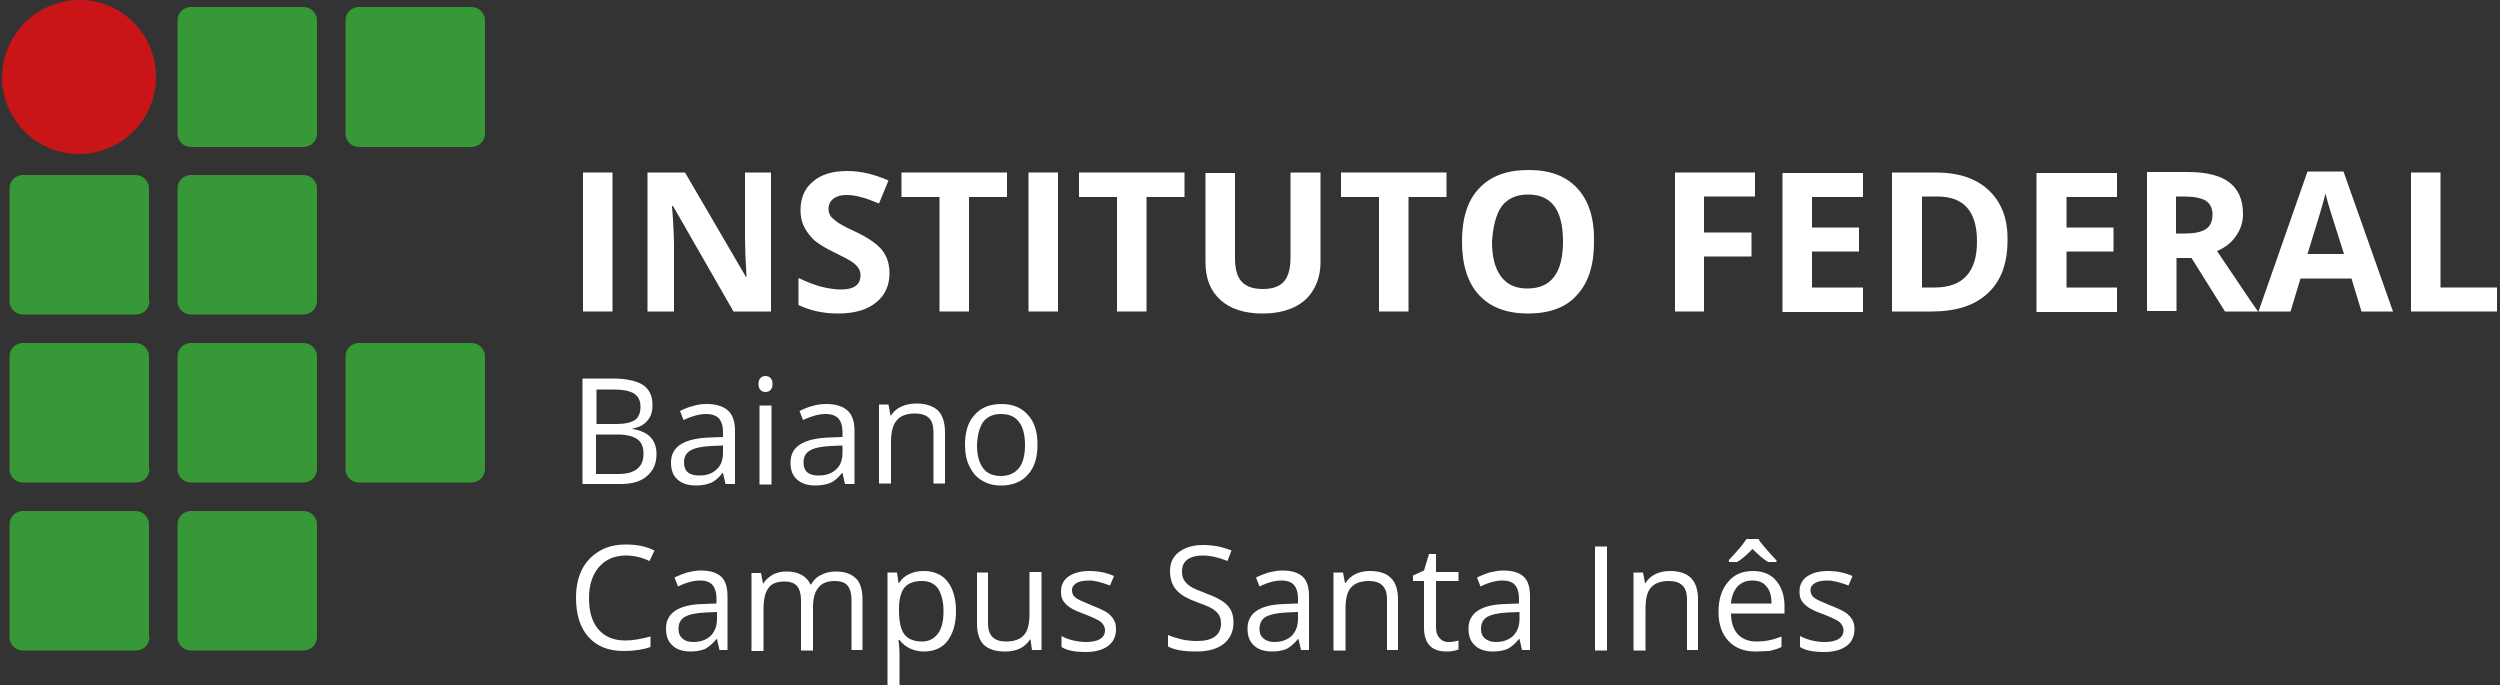 <?xml version="1.0" encoding="utf-8"?>
<!-- Generator: Adobe Illustrator 26.0.1, SVG Export Plug-In . SVG Version: 6.00 Build 0)  -->
<svg version="1.1" id="Camada_1" xmlns="http://www.w3.org/2000/svg" xmlns:xlink="http://www.w3.org/1999/xlink" x="0px" y="0px"
	 viewBox="0 0 500 137" style="enable-background:new 0 0 500 137;" xml:space="preserve">
<rect x="0" y="0" width="500" height="137" fill="#333333" stroke="none"/>
<style type="text/css">
	.st0{fill:#369837;}
	.st1{fill:#C91517;}
	.st2{fill:#FFFFFF;}
</style>
<g>
	<g>
		<g>
			<path class="st0" d="M97,93.8c0,1.5-1.2,2.7-2.7,2.7H71.8c-1.5,0-2.7-1.2-2.7-2.7V71.3c0-1.5,1.2-2.7,2.7-2.7h22.5
				c1.5,0,2.7,1.2,2.7,2.7V93.8z"/>
			<path class="st0" d="M63.4,26.7c0,1.5-1.2,2.7-2.7,2.7H38.2c-1.5,0-2.7-1.2-2.7-2.7V4.1c0-1.5,1.2-2.7,2.7-2.7h22.5
				c1.5,0,2.7,1.2,2.7,2.7V26.7z"/>
			<path class="st0" d="M97,26.7c0,1.5-1.2,2.7-2.7,2.7H71.8c-1.5,0-2.7-1.2-2.7-2.7V4.1c0-1.5,1.2-2.7,2.7-2.7h22.5
				c1.5,0,2.7,1.2,2.7,2.7V26.7z"/>
			<path class="st0" d="M29.9,60.2c0,1.5-1.2,2.7-2.7,2.7H4.6c-1.5,0-2.7-1.2-2.7-2.7V37.7c0-1.5,1.2-2.7,2.7-2.7h22.5
				c1.5,0,2.7,1.2,2.7,2.7V60.2z"/>
			<path class="st0" d="M63.4,60.2c0,1.5-1.2,2.7-2.7,2.7H38.2c-1.5,0-2.7-1.2-2.7-2.7V37.7c0-1.5,1.2-2.7,2.7-2.7h22.5
				c1.5,0,2.7,1.2,2.7,2.7V60.2z"/>
			<path class="st0" d="M29.9,93.8c0,1.5-1.2,2.7-2.7,2.7H4.6c-1.5,0-2.7-1.2-2.7-2.7V71.3c0-1.5,1.2-2.7,2.7-2.7h22.5
				c1.5,0,2.7,1.2,2.7,2.7V93.8z"/>
			<path class="st0" d="M63.4,93.8c0,1.5-1.2,2.7-2.7,2.7H38.2c-1.5,0-2.7-1.2-2.7-2.7V71.3c0-1.5,1.2-2.7,2.7-2.7h22.5
				c1.5,0,2.7,1.2,2.7,2.7V93.8z"/>
			<path class="st0" d="M29.9,127.4c0,1.5-1.2,2.7-2.7,2.7H4.6c-1.5,0-2.7-1.2-2.7-2.7v-22.5c0-1.5,1.2-2.7,2.7-2.7h22.5
				c1.5,0,2.7,1.2,2.7,2.7V127.4z"/>
			<path class="st0" d="M63.4,127.4c0,1.5-1.2,2.7-2.7,2.7H38.2c-1.5,0-2.7-1.2-2.7-2.7v-22.5c0-1.5,1.2-2.7,2.7-2.7h22.5
				c1.5,0,2.7,1.2,2.7,2.7V127.4z"/>
			<path class="st1" d="M31.2,15.4c0,8.5-6.9,15.4-15.4,15.4c-8.5,0-15.4-6.9-15.4-15.4C0.5,6.9,7.4,0,15.9,0
				C24.4,0,31.2,6.9,31.2,15.4"/>
			<rect x="116.6" y="34.5" class="st2" width="5.9" height="27.8"/>
			<path class="st2" d="M154.3,34.5H149v13.2c0,1.5,0.1,4.1,0.3,7.7h-0.1L137,34.5h-7.5v27.8h5.3V49.2c0-1.6-0.1-4.2-0.4-8h0.2
				l12.1,21.1h7.5V34.5z"/>
			<path class="st2" d="M176.4,50c-1-1.2-2.8-2.5-5.4-3.7c-2-0.9-3.2-1.6-3.7-2c-0.5-0.4-0.9-0.7-1.2-1.1c-0.2-0.4-0.4-0.8-0.4-1.4
				c0-0.8,0.3-1.5,0.9-2c0.6-0.5,1.5-0.8,2.6-0.8c0.9,0,1.9,0.1,2.9,0.4c1,0.2,2.2,0.7,3.7,1.3l1.9-4.6c-1.4-0.6-2.8-1.1-4.1-1.4
				c-1.3-0.3-2.7-0.5-4.1-0.5c-3,0-5.3,0.7-6.9,2.1c-1.7,1.4-2.5,3.3-2.5,5.8c0,1.3,0.3,2.5,0.8,3.4c0.5,1,1.2,1.8,2,2.6
				c0.9,0.7,2.1,1.5,3.8,2.3c1.8,0.9,3,1.5,3.6,1.9c0.6,0.4,1,0.8,1.3,1.2c0.3,0.4,0.5,0.9,0.5,1.5c0,1-0.3,1.7-1,2.2
				c-0.7,0.5-1.7,0.7-3,0.7c-1.1,0-2.3-0.2-3.6-0.5c-1.3-0.3-2.9-0.9-4.8-1.8V61c2.3,1.1,4.9,1.7,7.9,1.7c3.2,0,5.8-0.7,7.6-2.2
				c1.8-1.4,2.7-3.4,2.7-5.9C177.9,52.8,177.4,51.3,176.4,50"/>
			<path class="st2" d="M229.3,39.4h7.6v-4.9h-21.1v4.9h7.6v22.9h5.9V39.4z M211.6,34.5h-5.9v27.8h5.9V34.5z M193.8,39.4h7.6v-4.9
				h-21.1v4.9h7.6v22.9h5.9V39.4z"/>
			<path class="st2" d="M258.1,34.5v17c0,2.2-0.4,3.7-1.3,4.8c-0.9,1-2.3,1.5-4.2,1.5c-2,0-3.4-0.5-4.3-1.5c-0.9-1-1.3-2.6-1.3-4.7
				v-17h-5.9v17.9c0,3.2,1,5.7,3,7.5c2,1.8,4.8,2.7,8.4,2.7c2.4,0,4.4-0.4,6.2-1.2c1.7-0.8,3.1-2,4-3.6c0.9-1.5,1.4-3.4,1.4-5.4v-18
				H258.1z"/>
			<polygon class="st2" points="281.7,39.4 289.3,39.4 289.3,34.5 268.2,34.5 268.2,39.4 275.8,39.4 275.8,62.3 281.7,62.3 			"/>
			<path class="st2" d="M300.3,41.3c1.2-1.6,3-2.4,5.3-2.4c4.7,0,7,3.1,7,9.4c0,6.3-2.4,9.4-7.1,9.4c-2.4,0-4.1-0.8-5.3-2.4
				c-1.2-1.6-1.8-3.9-1.8-7C298.6,45.3,299.2,42.9,300.3,41.3 M315.5,37.7c-2.3-2.5-5.5-3.7-9.8-3.7c-4.3,0-7.6,1.2-9.9,3.7
				c-2.3,2.4-3.4,6-3.4,10.6c0,4.6,1.1,8.2,3.4,10.7c2.3,2.5,5.6,3.7,9.8,3.7c4.3,0,7.6-1.2,9.8-3.7c2.3-2.5,3.4-6,3.4-10.6
				C318.9,43.8,317.8,40.2,315.5,37.7"/>
			<polygon class="st2" points="340.8,51.3 350.3,51.3 350.3,46.5 340.8,46.5 340.8,39.3 351,39.3 351,34.5 335,34.5 335,62.3 
				340.8,62.3 			"/>
			<path class="st2" d="M438.3,51.6l6.7,10.7h6.6c-1.3-1.8-4-5.9-8.2-12.1c1.7-0.7,2.9-1.7,3.8-3c0.9-1.3,1.4-2.7,1.4-4.4
				c0-2.8-0.9-4.9-2.7-6.3c-1.8-1.4-4.6-2.1-8.4-2.1h-8.1v27.8h5.9V51.6H438.3z M435.1,39.3h1.8c1.9,0,3.3,0.3,4.2,0.8
				c0.9,0.6,1.4,1.5,1.4,2.8c0,1.3-0.4,2.3-1.3,2.9c-0.9,0.6-2.3,0.9-4.1,0.9h-1.9V39.3z M423.4,57.5h-10.1v-7.2h9.4v-4.8h-9.4v-6.1
				h10.1v-4.8h-16.1v27.8h16.1V57.5z M386.9,57.5h-2.5V39.3h3.1c5.3,0,7.9,3,7.9,9C395.4,54.4,392.6,57.5,386.9,57.5 M397.8,38.1
				c-2.5-2.4-6.1-3.6-10.6-3.6h-8.8v27.8h7.9c4.9,0,8.7-1.2,11.3-3.7c2.6-2.4,3.9-5.9,3.9-10.5C401.6,43.8,400.3,40.5,397.8,38.1
				 M372.6,57.5h-10.2v-7.2h9.4v-4.8h-9.4v-6.1h10.2v-4.8h-16.1v27.8h16.1V57.5z"/>
			<path class="st2" d="M461.5,50.8c2-6.4,3.2-10.4,3.6-12.1c0.1,0.5,0.3,1.1,0.5,1.9c0.2,0.8,1.3,4.2,3.2,10.2H461.5z M478.6,62.3
				l-9.9-28h-7.2l-9.8,28h6.4l2-6.6h10.2l2,6.6H478.6z"/>
			<polygon class="st2" points="499.4,62.3 499.4,57.5 488.1,57.5 488.1,34.5 482.2,34.5 482.2,62.3 			"/>
			<path class="st2" d="M196.7,84.3c0.8-1,2-1.5,3.5-1.5c1.6,0,2.8,0.5,3.6,1.6c0.8,1,1.2,2.6,1.2,4.6c0,2-0.4,3.6-1.2,4.6
				c-0.8,1-2,1.6-3.6,1.6c-1.6,0-2.8-0.5-3.6-1.6c-0.8-1.1-1.2-2.6-1.2-4.6C195.5,86.9,195.9,85.4,196.7,84.3 M205.6,83
				c-1.3-1.5-3.1-2.2-5.3-2.2c-2.3,0-4.1,0.7-5.4,2.2c-1.3,1.4-1.9,3.4-1.9,6c0,1.7,0.3,3.1,0.9,4.3c0.6,1.2,1.4,2.2,2.5,2.8
				c1.1,0.7,2.4,1,3.8,1c2.3,0,4.1-0.7,5.4-2.2c1.3-1.4,1.9-3.4,1.9-6C207.5,86.4,206.9,84.4,205.6,83 M189,96.8V86.5
				c0-2-0.5-3.5-1.4-4.4c-1-0.9-2.4-1.4-4.3-1.4c-1.1,0-2.1,0.2-3,0.6c-0.9,0.4-1.6,1-2.1,1.8h-0.1l-0.4-2.2h-1.9v15.8h2.4v-8.3
				c0-2.1,0.4-3.5,1.2-4.4c0.8-0.9,2-1.3,3.6-1.3c1.2,0,2.2,0.3,2.8,0.9c0.6,0.6,0.9,1.6,0.9,2.9v10.2H189z M161.5,94.5
				c-0.5-0.4-0.8-1.1-0.8-2c0-1.1,0.4-1.9,1.3-2.4c0.8-0.5,2.2-0.8,4.1-0.9l2.4-0.1v1.4c0,1.5-0.4,2.6-1.3,3.4
				c-0.9,0.8-2,1.2-3.5,1.2C162.7,95.1,162,94.9,161.5,94.5 M170.9,96.8V86.1c0-1.8-0.5-3.2-1.4-4c-0.9-0.8-2.3-1.3-4.2-1.3
				c-0.9,0-1.9,0.1-2.8,0.4c-0.9,0.2-1.8,0.6-2.6,1l0.7,1.8c1.7-0.8,3.2-1.2,4.5-1.2c1.2,0,2,0.3,2.6,0.9c0.5,0.6,0.8,1.5,0.8,2.7v1
				l-2.7,0.1c-5.1,0.2-7.7,1.8-7.7,5c0,1.5,0.4,2.6,1.3,3.4c0.9,0.8,2.1,1.2,3.7,1.2c1.2,0,2.1-0.2,2.9-0.5c0.8-0.3,1.6-1,2.4-2h0.1
				l0.5,2.2H170.9z M152.1,78c0.3,0.3,0.6,0.4,1,0.4c0.4,0,0.7-0.1,1-0.4c0.3-0.3,0.4-0.7,0.4-1.2s-0.1-0.9-0.4-1.2
				c-0.3-0.3-0.6-0.4-1-0.4c-0.4,0-0.7,0.1-1,0.4c-0.3,0.3-0.4,0.7-0.4,1.2C151.7,77.3,151.8,77.7,152.1,78 M154.3,81.1h-2.4v15.8
				h2.4V81.1z M137.6,94.5c-0.5-0.4-0.8-1.1-0.8-2c0-1.1,0.4-1.9,1.3-2.4c0.8-0.5,2.2-0.8,4.1-0.9l2.4-0.1v1.4
				c0,1.5-0.4,2.6-1.3,3.4c-0.8,0.8-2,1.2-3.5,1.2C138.9,95.1,138.1,94.9,137.6,94.5 M147,96.8V86.1c0-1.8-0.5-3.2-1.4-4
				c-0.9-0.8-2.3-1.3-4.2-1.3c-0.9,0-1.9,0.1-2.8,0.4c-0.9,0.2-1.8,0.6-2.6,1l0.7,1.8c1.7-0.8,3.2-1.2,4.5-1.2c1.2,0,2,0.3,2.6,0.9
				c0.5,0.6,0.8,1.5,0.8,2.7v1l-2.7,0.1c-5.1,0.2-7.7,1.8-7.7,5c0,1.5,0.4,2.6,1.3,3.4c0.9,0.8,2.1,1.2,3.7,1.2
				c1.2,0,2.1-0.2,2.9-0.5c0.8-0.3,1.6-1,2.4-2h0.1l0.5,2.2H147z M123.4,86.9c1.8,0,3.1,0.3,4,0.9c0.9,0.6,1.3,1.6,1.3,2.9
				c0,1.4-0.4,2.4-1.3,3.1c-0.9,0.7-2.1,1-3.8,1h-4.4v-7.9H123.4z M119.2,77.9h3.6c1.8,0,3.2,0.3,4,0.8c0.8,0.5,1.3,1.4,1.3,2.6
				c0,1.3-0.4,2.2-1.1,2.7c-0.8,0.5-2,0.8-3.7,0.8h-4V77.9z M116.7,96.8h7.4c2.3,0,4.1-0.5,5.3-1.6c1.3-1.1,1.9-2.5,1.9-4.4
				c0-2.8-1.6-4.5-4.8-5v-0.1c1.3-0.2,2.4-0.8,3-1.6c0.7-0.8,1-1.8,1-3.1c0-1.8-0.6-3.1-1.9-4c-1.2-0.8-3.3-1.3-6.1-1.3h-6V96.8z"/>
			<path class="st2" d="M125.2,111.1c-2.3,0-4.1,0.8-5.4,2.3c-1.3,1.5-2,3.6-2,6.2c0,2.7,0.6,4.8,1.9,6.3c1.3,1.5,3.1,2.2,5.4,2.2
				c1.4,0,3.1-0.3,5-0.8v2.1c-1.4,0.5-3.2,0.8-5.3,0.8c-3.1,0-5.4-0.9-7.1-2.8c-1.7-1.9-2.5-4.5-2.5-7.9c0-2.1,0.4-4,1.2-5.6
				c0.8-1.6,2-2.8,3.5-3.7c1.5-0.9,3.3-1.3,5.3-1.3c2.2,0,4.1,0.4,5.7,1.2l-1,2.1C128.4,111.5,126.8,111.1,125.2,111.1"/>
			<path class="st2" d="M143.9,130l-0.5-2.2h-0.1c-0.8,1-1.6,1.6-2.3,2c-0.8,0.3-1.7,0.5-2.9,0.5c-1.5,0-2.8-0.4-3.6-1.2
				c-0.9-0.8-1.3-1.9-1.3-3.4c0-3.1,2.5-4.8,7.5-4.9l2.6-0.1v-1c0-1.2-0.3-2.1-0.8-2.7s-1.4-0.9-2.5-0.9c-1.3,0-2.8,0.4-4.4,1.2
				l-0.7-1.8c0.8-0.4,1.6-0.7,2.5-1c0.9-0.2,1.8-0.4,2.7-0.4c1.9,0,3.2,0.4,4.1,1.2c0.9,0.8,1.3,2.1,1.3,4V130H143.9z M138.6,128.4
				c1.5,0,2.6-0.4,3.5-1.2c0.8-0.8,1.3-1.9,1.3-3.4v-1.4l-2.4,0.1c-1.9,0.1-3.2,0.4-4.1,0.9c-0.8,0.5-1.2,1.3-1.2,2.4
				c0,0.9,0.3,1.5,0.8,1.9C136.9,128.1,137.6,128.4,138.6,128.4"/>
			<path class="st2" d="M170.3,130v-10.1c0-1.2-0.3-2.2-0.8-2.8c-0.5-0.6-1.4-0.9-2.5-0.9c-1.5,0-2.6,0.4-3.3,1.3
				c-0.7,0.8-1.1,2.1-1.1,3.9v8.7h-2.4v-10.1c0-1.2-0.3-2.2-0.8-2.8c-0.5-0.6-1.4-0.9-2.5-0.9c-1.5,0-2.6,0.4-3.2,1.3
				c-0.7,0.9-1,2.3-1,4.4v8.2h-2.4v-15.6h1.9l0.4,2.1h0.1c0.4-0.8,1.1-1.3,1.9-1.8c0.8-0.4,1.7-0.6,2.7-0.6c2.4,0,4,0.9,4.8,2.6h0.1
				c0.5-0.8,1.1-1.5,2-1.9c0.9-0.5,1.9-0.7,3-0.7c1.8,0,3.1,0.5,4,1.4c0.9,0.9,1.3,2.3,1.3,4.3V130H170.3z"/>
			<path class="st2" d="M184.8,130.3c-1,0-1.9-0.2-2.8-0.6c-0.8-0.4-1.5-0.9-2.1-1.7h-0.2c0.1,0.9,0.2,1.8,0.2,2.6v6.4h-2.4v-22.5
				h1.9l0.3,2.1h0.1c0.6-0.9,1.3-1.5,2.1-1.8c0.8-0.4,1.7-0.6,2.8-0.6c2.1,0,3.7,0.7,4.8,2.1c1.1,1.4,1.7,3.4,1.7,5.9
				c0,2.6-0.6,4.5-1.7,6C188.4,129.6,186.8,130.3,184.8,130.3 M184.4,116.2c-1.6,0-2.7,0.4-3.5,1.3c-0.7,0.9-1.1,2.3-1.1,4.2v0.5
				c0,2.2,0.4,3.8,1.1,4.7c0.7,0.9,1.9,1.4,3.5,1.4c1.3,0,2.4-0.5,3.2-1.6c0.8-1.1,1.1-2.6,1.1-4.5c0-1.9-0.4-3.4-1.1-4.5
				C186.9,116.7,185.8,116.2,184.4,116.2"/>
			<path class="st2" d="M197.6,114.5v10.1c0,1.3,0.3,2.2,0.9,2.8c0.6,0.6,1.5,0.9,2.7,0.9c1.6,0,2.8-0.4,3.6-1.3
				c0.8-0.9,1.1-2.3,1.1-4.4v-8.2h2.4V130h-1.9l-0.3-2.1h-0.1c-0.5,0.8-1.2,1.4-2,1.8c-0.9,0.4-1.8,0.6-2.9,0.6
				c-1.9,0-3.3-0.4-4.3-1.3c-0.9-0.9-1.4-2.3-1.4-4.3v-10.2H197.6z"/>
			<path class="st2" d="M223.2,125.8c0,1.4-0.5,2.6-1.6,3.4c-1.1,0.8-2.6,1.2-4.5,1.2c-2.1,0-3.7-0.3-4.8-1v-2.2
				c0.7,0.4,1.5,0.7,2.4,0.9c0.9,0.2,1.7,0.3,2.5,0.3c1.2,0,2.2-0.2,2.8-0.6c0.7-0.4,1-1,1-1.8c0-0.6-0.3-1.1-0.8-1.6
				c-0.5-0.4-1.6-0.9-3.1-1.5c-1.4-0.5-2.5-1-3.1-1.4c-0.6-0.4-1.1-0.9-1.4-1.4c-0.3-0.5-0.4-1.1-0.4-1.8c0-1.3,0.5-2.3,1.5-3
				c1-0.7,2.4-1.1,4.2-1.1c1.7,0,3.3,0.3,4.9,1l-0.8,1.9c-1.6-0.6-3-1-4.2-1c-1.1,0-2,0.2-2.5,0.5c-0.6,0.4-0.9,0.8-0.9,1.4
				c0,0.4,0.1,0.8,0.3,1.1c0.2,0.3,0.6,0.6,1,0.8c0.5,0.3,1.4,0.6,2.7,1.2c1.8,0.7,3.1,1.3,3.7,2
				C222.9,123.9,223.2,124.7,223.2,125.8"/>
			<path class="st2" d="M246.7,124.5c0,1.8-0.7,3.3-2,4.3c-1.3,1-3.1,1.5-5.4,1.5c-2.5,0-4.4-0.3-5.7-1V127c0.9,0.4,1.8,0.6,2.8,0.9
				c1,0.2,2,0.3,3,0.3c1.6,0,2.8-0.3,3.6-0.9c0.8-0.6,1.2-1.5,1.2-2.5c0-0.7-0.1-1.3-0.4-1.8c-0.3-0.5-0.8-0.9-1.4-1.3
				c-0.7-0.4-1.7-0.8-3.1-1.3c-1.9-0.7-3.3-1.5-4.1-2.5c-0.8-0.9-1.2-2.2-1.2-3.7c0-1.6,0.6-2.9,1.8-3.8c1.2-0.9,2.8-1.4,4.8-1.4
				c2.1,0,4,0.4,5.7,1.1l-0.8,2.1c-1.7-0.7-3.4-1.1-5-1.1c-1.3,0-2.3,0.3-3,0.8c-0.7,0.5-1.1,1.3-1.1,2.3c0,0.7,0.1,1.3,0.4,1.8
				c0.3,0.5,0.7,0.9,1.3,1.3c0.6,0.4,1.6,0.8,2.9,1.3c2.2,0.8,3.7,1.6,4.5,2.5C246.3,121.9,246.7,123.1,246.7,124.5"/>
			<path class="st2" d="M260.2,130l-0.5-2.2h-0.1c-0.8,1-1.6,1.6-2.3,2c-0.8,0.3-1.7,0.5-2.9,0.5c-1.5,0-2.8-0.4-3.6-1.2
				c-0.9-0.8-1.3-1.9-1.3-3.4c0-3.1,2.5-4.8,7.5-4.9l2.6-0.1v-1c0-1.2-0.3-2.1-0.8-2.7c-0.5-0.6-1.4-0.9-2.5-0.9
				c-1.3,0-2.8,0.4-4.4,1.2l-0.7-1.8c0.8-0.4,1.6-0.7,2.5-1c0.9-0.2,1.8-0.4,2.7-0.4c1.9,0,3.2,0.4,4.1,1.2c0.9,0.8,1.3,2.1,1.3,4
				V130H260.2z M254.8,128.4c1.5,0,2.6-0.4,3.5-1.2c0.8-0.8,1.3-1.9,1.3-3.4v-1.4l-2.4,0.1c-1.9,0.1-3.2,0.4-4.1,0.9
				c-0.8,0.5-1.2,1.3-1.2,2.4c0,0.9,0.3,1.5,0.8,1.9C253.2,128.1,253.9,128.4,254.8,128.4"/>
			<path class="st2" d="M277.4,130v-10.1c0-1.3-0.3-2.2-0.9-2.8c-0.6-0.6-1.5-0.9-2.7-0.9c-1.6,0-2.8,0.4-3.6,1.3
				c-0.8,0.9-1.1,2.3-1.1,4.4v8.2h-2.4v-15.6h1.9l0.4,2.1h0.1c0.5-0.8,1.2-1.4,2-1.8c0.9-0.4,1.8-0.6,2.9-0.6c1.9,0,3.3,0.5,4.2,1.4
				c0.9,0.9,1.4,2.3,1.4,4.3V130H277.4z"/>
			<path class="st2" d="M289.6,128.4c0.4,0,0.8,0,1.2-0.1c0.4-0.1,0.7-0.1,0.9-0.2v1.8c-0.3,0.1-0.6,0.2-1.1,0.3
				c-0.5,0.1-0.9,0.1-1.3,0.1c-3,0-4.5-1.6-4.5-4.8v-9.3h-2.2v-1.1l2.2-1l1-3.3h1.4v3.6h4.5v1.8h-4.5v9.2c0,0.9,0.2,1.7,0.7,2.2
				C288.3,128.1,288.9,128.4,289.6,128.4"/>
			<path class="st2" d="M304.4,130l-0.5-2.2h-0.1c-0.8,1-1.6,1.6-2.3,2c-0.8,0.3-1.7,0.5-2.9,0.5c-1.5,0-2.8-0.4-3.6-1.2
				c-0.9-0.8-1.3-1.9-1.3-3.4c0-3.1,2.5-4.8,7.5-4.9l2.6-0.1v-1c0-1.2-0.3-2.1-0.8-2.7c-0.5-0.6-1.4-0.9-2.5-0.9
				c-1.3,0-2.8,0.4-4.4,1.2l-0.7-1.8c0.8-0.4,1.6-0.7,2.5-1c0.9-0.2,1.8-0.4,2.7-0.4c1.9,0,3.2,0.4,4.1,1.2c0.9,0.8,1.3,2.1,1.3,4
				V130H304.4z M299.1,128.4c1.5,0,2.6-0.4,3.5-1.2c0.8-0.8,1.3-1.9,1.3-3.4v-1.4l-2.4,0.1c-1.9,0.1-3.2,0.4-4.1,0.9
				c-0.8,0.5-1.2,1.3-1.2,2.4c0,0.9,0.3,1.5,0.8,1.9C297.5,128.1,298.2,128.4,299.1,128.4"/>
			<rect x="319" y="109.3" class="st2" width="2.4" height="20.8"/>
			<path class="st2" d="M337.4,130v-10.1c0-1.3-0.3-2.2-0.9-2.8c-0.6-0.6-1.5-0.9-2.7-0.9c-1.6,0-2.8,0.4-3.6,1.3
				c-0.8,0.9-1.1,2.3-1.1,4.4v8.2h-2.4v-15.6h1.9l0.4,2.1h0.1c0.5-0.8,1.2-1.4,2-1.8c0.9-0.4,1.8-0.6,2.9-0.6c1.9,0,3.3,0.5,4.2,1.4
				c0.9,0.9,1.4,2.3,1.4,4.3V130H337.4z"/>
			<path class="st2" d="M351.1,130.3c-2.3,0-4.1-0.7-5.4-2.1c-1.3-1.4-2-3.3-2-5.8c0-2.5,0.6-4.5,1.9-6c1.2-1.5,2.9-2.2,5-2.2
				c1.9,0,3.5,0.6,4.6,1.9c1.1,1.3,1.7,3,1.7,5.1v1.5h-10.7c0,1.8,0.5,3.2,1.4,4.2c0.9,0.9,2.1,1.4,3.7,1.4c1.7,0,3.3-0.3,5-1v2.1
				c-0.8,0.4-1.6,0.6-2.4,0.8C353.1,130.2,352.2,130.3,351.1,130.3 M345.7,112.1c1.2-1.3,2-2.2,2.5-2.8c0.5-0.6,0.8-1.1,1.1-1.5h2.4
				c0.2,0.4,0.6,0.9,1.1,1.5c0.5,0.6,1.4,1.6,2.5,2.8v0.3h-1.7c-0.8-0.5-1.9-1.4-3.1-2.6c-1.3,1.3-2.3,2.2-3.1,2.6h-1.6V112.1z
				 M350.5,116.1c-1.3,0-2.2,0.4-3,1.2c-0.7,0.8-1.2,1.9-1.3,3.4h8.1c0-1.5-0.3-2.6-1-3.4C352.7,116.5,351.7,116.1,350.5,116.1"/>
			<path class="st2" d="M370.9,125.8c0,1.4-0.5,2.6-1.6,3.4c-1.1,0.8-2.6,1.2-4.5,1.2c-2.1,0-3.7-0.3-4.8-1v-2.2
				c0.7,0.4,1.6,0.7,2.4,0.9c0.9,0.2,1.7,0.3,2.5,0.3c1.2,0,2.2-0.2,2.8-0.6c0.7-0.4,1-1,1-1.8c0-0.6-0.3-1.1-0.8-1.6
				c-0.5-0.4-1.6-0.9-3.1-1.5c-1.4-0.5-2.5-1-3.1-1.4c-0.6-0.4-1.1-0.9-1.4-1.4c-0.3-0.5-0.4-1.1-0.4-1.8c0-1.3,0.5-2.3,1.5-3
				c1-0.7,2.4-1.1,4.2-1.1c1.7,0,3.3,0.3,4.9,1l-0.8,1.9c-1.6-0.6-3-1-4.2-1c-1.1,0-2,0.2-2.5,0.5c-0.6,0.4-0.9,0.8-0.9,1.4
				c0,0.4,0.1,0.8,0.3,1.1c0.2,0.3,0.6,0.6,1,0.8c0.5,0.3,1.4,0.6,2.7,1.2c1.8,0.7,3.1,1.3,3.7,2
				C370.6,123.9,370.9,124.7,370.9,125.8"/>
		</g>
	</g>
</g>
</svg>
